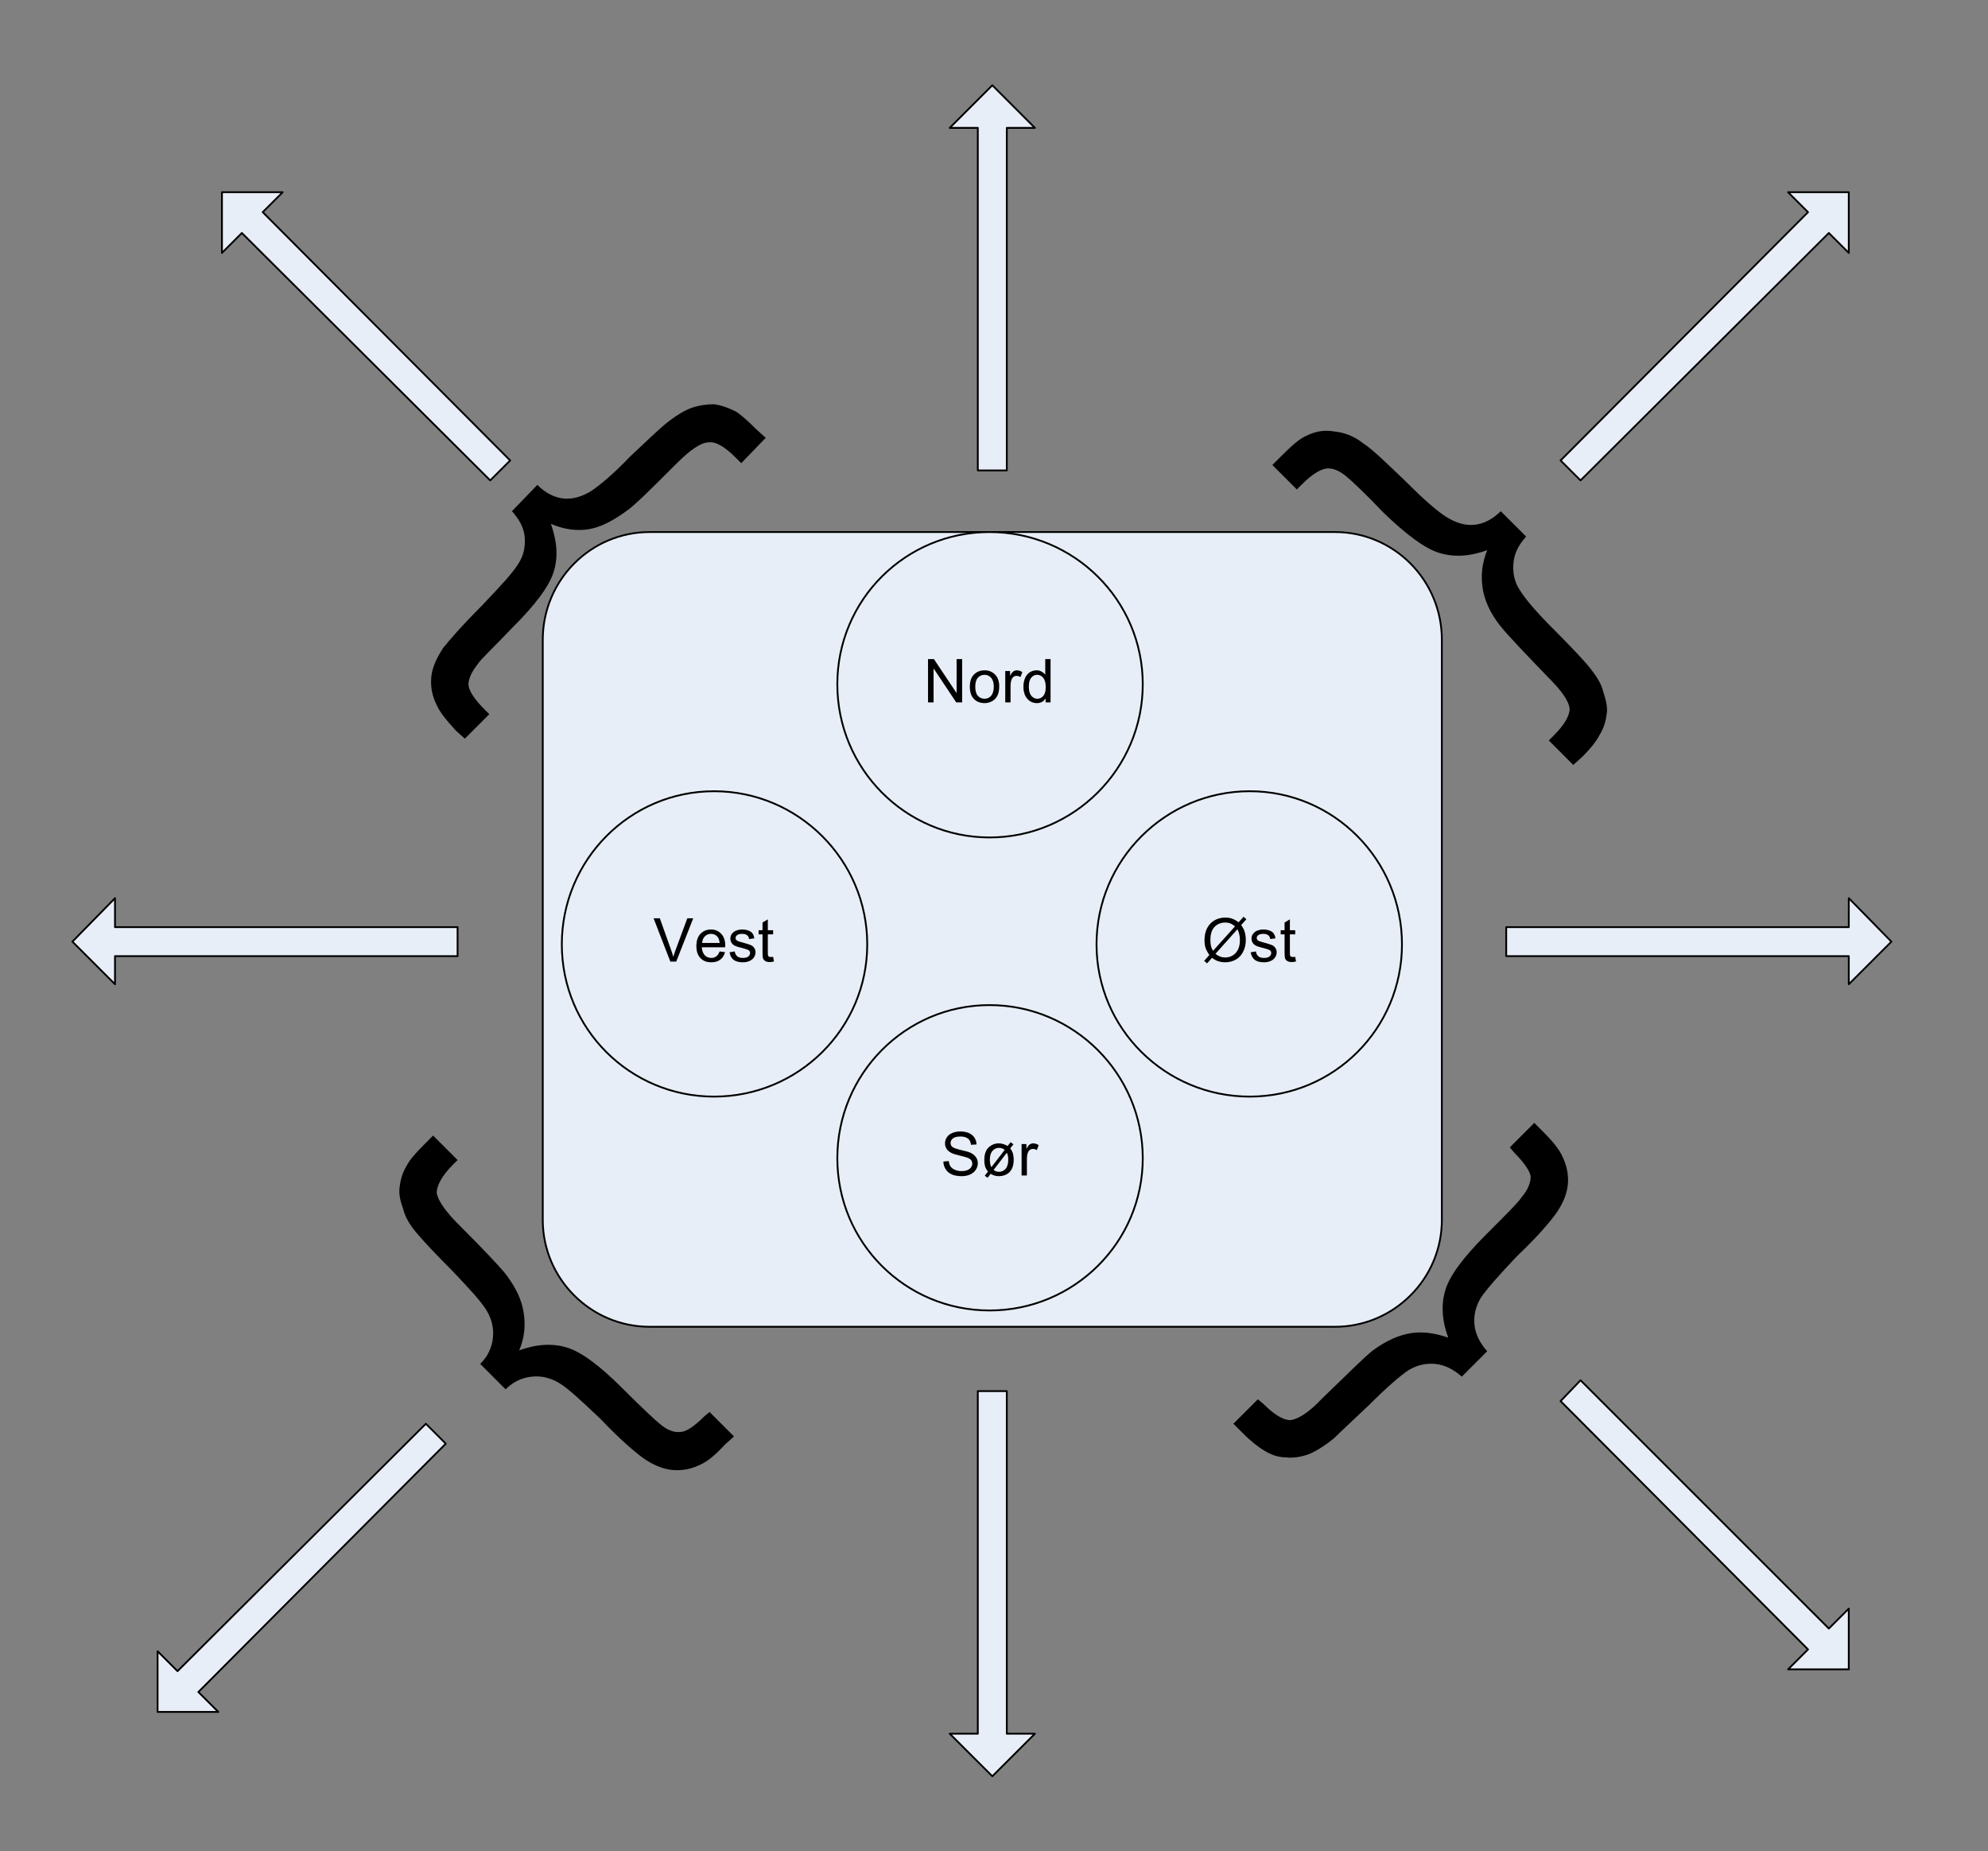 <?xml version="1.0" encoding="UTF-8"?>
<svg xmlns="http://www.w3.org/2000/svg" xmlns:xlink="http://www.w3.org/1999/xlink" width="263.217pt" height="245.153pt" viewBox="0 0 263.217 245.153" version="1.1">
<rect x="0" y="0" width="263.217" height="245.153" fill="#808080" stroke="none"/>
<defs>
<g>
<symbol overflow="visible" id="glyph0-0">
<path style="stroke:none;" d="M 1 0 L 1 -5 L 5 -5 L 5 0 Z M 1.125 -0.125 L 4.875 -0.125 L 4.875 -4.875 L 1.125 -4.875 Z M 1.125 -0.125 "/>
</symbol>
<symbol overflow="visible" id="glyph0-1">
<path style="stroke:none;" d="M 4.891 -5.203 L 5.547 -5.938 L 5.922 -5.609 L 5.234 -4.844 C 5.461 -4.508 5.613 -4.219 5.688 -3.969 C 5.789 -3.633 5.844 -3.266 5.844 -2.859 C 5.844 -2.273 5.723 -1.754 5.484 -1.297 C 5.254 -0.836 4.926 -0.488 4.5 -0.25 C 4.07 -0.02 3.613 0.094 3.125 0.094 C 2.77 0.094 2.445 0.039 2.156 -0.062 C 1.926 -0.133 1.664 -0.281 1.375 -0.5 L 0.719 0.234 L 0.328 -0.094 L 1.016 -0.875 C 0.754 -1.258 0.582 -1.586 0.5 -1.859 C 0.414 -2.141 0.375 -2.473 0.375 -2.859 C 0.375 -3.441 0.488 -3.961 0.719 -4.422 C 0.957 -4.879 1.285 -5.227 1.703 -5.469 C 2.129 -5.707 2.602 -5.828 3.125 -5.828 C 3.469 -5.828 3.77 -5.781 4.031 -5.688 C 4.301 -5.594 4.586 -5.43 4.891 -5.203 Z M 4.422 -4.672 C 4.172 -4.867 3.953 -5 3.766 -5.062 C 3.586 -5.133 3.375 -5.172 3.125 -5.172 C 2.551 -5.172 2.078 -4.977 1.703 -4.594 C 1.336 -4.207 1.156 -3.629 1.156 -2.859 C 1.156 -2.555 1.18 -2.289 1.234 -2.062 C 1.273 -1.883 1.363 -1.672 1.5 -1.422 Z M 4.734 -4.281 L 1.828 -1.031 C 2.035 -0.863 2.223 -0.75 2.391 -0.688 C 2.609 -0.594 2.848 -0.547 3.109 -0.547 C 3.672 -0.547 4.133 -0.742 4.5 -1.141 C 4.875 -1.547 5.062 -2.113 5.062 -2.844 C 5.062 -3.383 4.953 -3.863 4.734 -4.281 Z M 4.734 -4.281 "/>
</symbol>
<symbol overflow="visible" id="glyph0-2">
<path style="stroke:none;" d="M 0.25 -1.234 L 0.938 -1.344 C 0.977 -1.07 1.086 -0.859 1.266 -0.703 C 1.441 -0.555 1.691 -0.484 2.016 -0.484 C 2.336 -0.484 2.578 -0.547 2.734 -0.672 C 2.891 -0.805 2.969 -0.961 2.969 -1.141 C 2.969 -1.305 2.898 -1.43 2.766 -1.516 C 2.672 -1.578 2.43 -1.66 2.047 -1.766 C 1.523 -1.891 1.164 -2 0.969 -2.094 C 0.77 -2.188 0.617 -2.316 0.516 -2.484 C 0.41 -2.66 0.359 -2.848 0.359 -3.047 C 0.359 -3.234 0.398 -3.406 0.484 -3.562 C 0.578 -3.719 0.695 -3.848 0.844 -3.953 C 0.945 -4.035 1.094 -4.102 1.281 -4.156 C 1.469 -4.219 1.672 -4.25 1.891 -4.25 C 2.211 -4.25 2.5 -4.203 2.75 -4.109 C 3 -4.016 3.18 -3.883 3.297 -3.719 C 3.41 -3.562 3.488 -3.348 3.531 -3.078 L 2.844 -2.984 C 2.812 -3.203 2.723 -3.367 2.578 -3.484 C 2.43 -3.609 2.219 -3.672 1.938 -3.672 C 1.613 -3.672 1.383 -3.613 1.25 -3.5 C 1.113 -3.395 1.047 -3.27 1.047 -3.125 C 1.047 -3.039 1.07 -2.961 1.125 -2.891 C 1.188 -2.805 1.281 -2.742 1.406 -2.703 C 1.469 -2.672 1.672 -2.609 2.016 -2.516 C 2.516 -2.379 2.863 -2.27 3.062 -2.188 C 3.258 -2.102 3.41 -1.977 3.516 -1.812 C 3.629 -1.656 3.688 -1.457 3.688 -1.219 C 3.688 -0.988 3.617 -0.77 3.484 -0.562 C 3.348 -0.352 3.148 -0.191 2.891 -0.078 C 2.641 0.035 2.348 0.094 2.016 0.094 C 1.484 0.094 1.07 -0.016 0.781 -0.234 C 0.5 -0.461 0.32 -0.797 0.25 -1.234 Z M 0.25 -1.234 "/>
</symbol>
<symbol overflow="visible" id="glyph0-3">
<path style="stroke:none;" d="M 2.062 -0.625 L 2.172 -0.016 C 1.973 0.035 1.797 0.062 1.641 0.062 C 1.379 0.062 1.176 0.02 1.031 -0.062 C 0.895 -0.145 0.797 -0.25 0.734 -0.375 C 0.68 -0.508 0.656 -0.789 0.656 -1.219 L 0.656 -3.609 L 0.141 -3.609 L 0.141 -4.156 L 0.656 -4.156 L 0.656 -5.172 L 1.359 -5.594 L 1.359 -4.156 L 2.062 -4.156 L 2.062 -3.609 L 1.359 -3.609 L 1.359 -1.172 C 1.359 -0.973 1.367 -0.844 1.391 -0.781 C 1.422 -0.727 1.461 -0.688 1.516 -0.656 C 1.566 -0.625 1.645 -0.609 1.75 -0.609 C 1.832 -0.609 1.938 -0.613 2.062 -0.625 Z M 2.062 -0.625 "/>
</symbol>
<symbol overflow="visible" id="glyph0-4">
<path style="stroke:none;" d="M 0.359 -1.844 L 1.078 -1.906 C 1.109 -1.613 1.188 -1.375 1.312 -1.188 C 1.438 -1.008 1.629 -0.863 1.891 -0.75 C 2.148 -0.633 2.441 -0.578 2.766 -0.578 C 3.055 -0.578 3.312 -0.617 3.531 -0.703 C 3.75 -0.797 3.91 -0.914 4.016 -1.062 C 4.129 -1.219 4.188 -1.383 4.188 -1.562 C 4.188 -1.738 4.133 -1.895 4.031 -2.031 C 3.926 -2.164 3.754 -2.273 3.516 -2.359 C 3.359 -2.422 3.016 -2.516 2.484 -2.641 C 1.961 -2.766 1.598 -2.883 1.391 -3 C 1.117 -3.145 0.914 -3.32 0.781 -3.531 C 0.645 -3.75 0.578 -3.988 0.578 -4.25 C 0.578 -4.539 0.66 -4.812 0.828 -5.062 C 0.992 -5.312 1.234 -5.5 1.547 -5.625 C 1.859 -5.758 2.207 -5.828 2.594 -5.828 C 3.02 -5.828 3.395 -5.758 3.719 -5.625 C 4.039 -5.488 4.289 -5.285 4.469 -5.016 C 4.645 -4.754 4.738 -4.453 4.75 -4.109 L 4.016 -4.062 C 3.984 -4.426 3.852 -4.695 3.625 -4.875 C 3.395 -5.062 3.062 -5.156 2.625 -5.156 C 2.164 -5.156 1.832 -5.07 1.625 -4.906 C 1.414 -4.738 1.312 -4.535 1.312 -4.297 C 1.312 -4.086 1.383 -3.922 1.531 -3.797 C 1.676 -3.66 2.055 -3.52 2.672 -3.375 C 3.285 -3.238 3.707 -3.117 3.938 -3.016 C 4.27 -2.859 4.516 -2.66 4.672 -2.422 C 4.836 -2.191 4.922 -1.926 4.922 -1.625 C 4.922 -1.312 4.832 -1.02 4.656 -0.75 C 4.477 -0.488 4.227 -0.281 3.906 -0.125 C 3.582 0.02 3.211 0.094 2.797 0.094 C 2.285 0.094 1.852 0.02 1.5 -0.125 C 1.145 -0.281 0.867 -0.508 0.672 -0.812 C 0.473 -1.113 0.367 -1.457 0.359 -1.844 Z M 0.359 -1.844 "/>
</symbol>
<symbol overflow="visible" id="glyph0-5">
<path style="stroke:none;" d="M 3.594 -3.906 L 3.984 -4.406 L 4.359 -4.125 L 3.938 -3.594 C 4.102 -3.363 4.211 -3.16 4.266 -2.984 C 4.348 -2.723 4.391 -2.422 4.391 -2.078 C 4.391 -1.297 4.172 -0.719 3.734 -0.344 C 3.379 -0.051 2.945 0.094 2.438 0.094 C 2.031 0.094 1.664 -0.008 1.344 -0.219 L 0.938 0.312 L 0.562 0.031 L 0.984 -0.516 C 0.836 -0.691 0.727 -0.867 0.656 -1.047 C 0.551 -1.336 0.5 -1.66 0.5 -2.016 C 0.5 -2.797 0.691 -3.363 1.078 -3.719 C 1.461 -4.07 1.91 -4.25 2.422 -4.25 C 2.641 -4.25 2.836 -4.219 3.016 -4.156 C 3.191 -4.102 3.383 -4.02 3.594 -3.906 Z M 3.203 -3.391 C 2.961 -3.566 2.711 -3.656 2.453 -3.656 C 2.109 -3.656 1.816 -3.52 1.578 -3.25 C 1.348 -2.988 1.234 -2.598 1.234 -2.078 C 1.234 -1.68 1.301 -1.352 1.438 -1.094 Z M 3.484 -3.016 L 1.734 -0.734 C 1.941 -0.566 2.172 -0.484 2.422 -0.484 C 2.785 -0.484 3.082 -0.613 3.312 -0.875 C 3.551 -1.145 3.672 -1.547 3.672 -2.078 C 3.672 -2.273 3.656 -2.445 3.625 -2.594 C 3.602 -2.707 3.555 -2.848 3.484 -3.016 Z M 3.484 -3.016 "/>
</symbol>
<symbol overflow="visible" id="glyph0-6">
<path style="stroke:none;" d="M 0.516 0 L 0.516 -4.156 L 1.156 -4.156 L 1.156 -3.516 C 1.312 -3.816 1.457 -4.016 1.594 -4.109 C 1.738 -4.203 1.891 -4.25 2.047 -4.25 C 2.285 -4.25 2.531 -4.172 2.781 -4.016 L 2.531 -3.359 C 2.363 -3.461 2.191 -3.516 2.016 -3.516 C 1.859 -3.516 1.719 -3.469 1.594 -3.375 C 1.477 -3.281 1.395 -3.156 1.344 -3 C 1.258 -2.75 1.219 -2.473 1.219 -2.172 L 1.219 0 Z M 0.516 0 "/>
</symbol>
<symbol overflow="visible" id="glyph0-7">
<path style="stroke:none;" d="M 2.25 0 L 0.031 -5.734 L 0.859 -5.734 L 2.344 -1.562 C 2.469 -1.227 2.566 -0.914 2.641 -0.625 C 2.734 -0.938 2.836 -1.25 2.953 -1.562 L 4.5 -5.734 L 5.281 -5.734 L 3.031 0 Z M 2.25 0 "/>
</symbol>
<symbol overflow="visible" id="glyph0-8">
<path style="stroke:none;" d="M 3.375 -1.344 L 4.094 -1.25 C 3.977 -0.82 3.766 -0.488 3.453 -0.25 C 3.148 -0.02 2.754 0.094 2.266 0.094 C 1.66 0.094 1.18 -0.094 0.828 -0.469 C 0.473 -0.844 0.297 -1.367 0.297 -2.047 C 0.297 -2.742 0.473 -3.285 0.828 -3.672 C 1.191 -4.055 1.66 -4.25 2.234 -4.25 C 2.785 -4.25 3.238 -4.055 3.594 -3.672 C 3.945 -3.297 4.125 -2.766 4.125 -2.078 C 4.125 -2.035 4.117 -1.973 4.109 -1.891 L 1.016 -1.891 C 1.047 -1.441 1.176 -1.094 1.406 -0.844 C 1.633 -0.602 1.926 -0.484 2.281 -0.484 C 2.531 -0.484 2.742 -0.551 2.922 -0.688 C 3.109 -0.82 3.258 -1.039 3.375 -1.344 Z M 1.062 -2.469 L 3.375 -2.469 C 3.344 -2.82 3.254 -3.086 3.109 -3.266 C 2.891 -3.535 2.598 -3.672 2.234 -3.672 C 1.91 -3.672 1.641 -3.562 1.422 -3.344 C 1.203 -3.125 1.082 -2.832 1.062 -2.469 Z M 1.062 -2.469 "/>
</symbol>
<symbol overflow="visible" id="glyph0-9">
<path style="stroke:none;" d="M 0.609 0 L 0.609 -5.734 L 1.391 -5.734 L 4.391 -1.234 L 4.391 -5.734 L 5.125 -5.734 L 5.125 0 L 4.344 0 L 1.344 -4.5 L 1.344 0 Z M 0.609 0 "/>
</symbol>
<symbol overflow="visible" id="glyph0-10">
<path style="stroke:none;" d="M 0.266 -2.078 C 0.266 -2.848 0.477 -3.414 0.906 -3.781 C 1.258 -4.094 1.695 -4.25 2.219 -4.25 C 2.781 -4.25 3.242 -4.062 3.609 -3.688 C 3.973 -3.312 4.156 -2.797 4.156 -2.141 C 4.156 -1.598 4.07 -1.176 3.906 -0.875 C 3.75 -0.57 3.516 -0.332 3.203 -0.156 C 2.898 0.008 2.57 0.094 2.219 0.094 C 1.633 0.094 1.16 -0.094 0.797 -0.469 C 0.441 -0.844 0.266 -1.379 0.266 -2.078 Z M 0.984 -2.078 C 0.984 -1.547 1.098 -1.145 1.328 -0.875 C 1.566 -0.613 1.863 -0.484 2.219 -0.484 C 2.562 -0.484 2.848 -0.613 3.078 -0.875 C 3.316 -1.145 3.438 -1.551 3.438 -2.094 C 3.438 -2.613 3.316 -3.004 3.078 -3.266 C 2.848 -3.523 2.562 -3.656 2.219 -3.656 C 1.863 -3.656 1.566 -3.523 1.328 -3.266 C 1.098 -3.004 0.984 -2.609 0.984 -2.078 Z M 0.984 -2.078 "/>
</symbol>
<symbol overflow="visible" id="glyph0-11">
<path style="stroke:none;" d="M 3.219 0 L 3.219 -0.531 C 2.957 -0.113 2.57 0.094 2.062 0.094 C 1.727 0.094 1.422 0.004 1.141 -0.172 C 0.867 -0.359 0.656 -0.613 0.5 -0.938 C 0.352 -1.27 0.281 -1.648 0.281 -2.078 C 0.281 -2.484 0.348 -2.852 0.484 -3.188 C 0.617 -3.531 0.82 -3.789 1.094 -3.969 C 1.375 -4.156 1.688 -4.25 2.031 -4.25 C 2.281 -4.25 2.5 -4.191 2.688 -4.078 C 2.883 -3.973 3.047 -3.836 3.172 -3.672 L 3.172 -5.734 L 3.875 -5.734 L 3.875 0 Z M 1 -2.078 C 1 -1.547 1.109 -1.145 1.328 -0.875 C 1.555 -0.613 1.82 -0.484 2.125 -0.484 C 2.438 -0.484 2.695 -0.609 2.906 -0.859 C 3.125 -1.109 3.234 -1.492 3.234 -2.016 C 3.234 -2.578 3.125 -2.988 2.906 -3.25 C 2.688 -3.52 2.414 -3.656 2.094 -3.656 C 1.781 -3.656 1.52 -3.523 1.312 -3.266 C 1.102 -3.016 1 -2.617 1 -2.078 Z M 1 -2.078 "/>
</symbol>
</g>
</defs>
<g id="surface1">
<path style=" stroke:none;fill-rule:evenodd;fill:rgb(91.014%,93.359%,96.875%);fill-opacity:1;" d="M 176.746 175.691 C 184.547 175.691 190.906 169.332 190.906 161.531 L 190.906 84.734 C 190.906 76.812 184.547 70.453 176.746 70.453 L 86.023 70.453 C 78.227 70.453 71.863 76.812 71.863 84.734 L 71.863 161.531 C 71.863 169.332 78.227 175.691 86.023 175.691 L 176.746 175.691 "/>
<path style="fill:none;stroke-width:2;stroke-linecap:round;stroke-linejoin:round;stroke:rgb(0%,0%,0%);stroke-opacity:1;stroke-miterlimit:10;" d="M 3992.009 827.68 C 4057.016 827.68 4110.01 880.675 4110.01 945.681 L 4110.01 1585.655 C 4110.01 1651.671 4057.016 1704.666 3992.009 1704.666 L 3235.987 1704.666 C 3171.013 1704.666 3117.986 1651.671 3117.986 1585.655 L 3117.986 945.681 C 3117.986 880.675 3171.013 827.68 3235.987 827.68 Z M 3992.009 827.68 " transform="matrix(0.12,0,0,-0.12,-302.295,275.013)"/>
<path style=" stroke:none;fill-rule:evenodd;fill:rgb(91.014%,93.359%,96.875%);fill-opacity:1;" d="M 145.184 125.051 C 145.184 113.895 154.305 104.773 165.465 104.773 C 176.625 104.773 185.625 113.895 185.625 125.051 C 185.625 136.211 176.625 145.211 165.465 145.211 C 154.305 145.211 145.184 136.211 145.184 125.051 "/>
<path style="fill:none;stroke-width:2;stroke-linecap:round;stroke-linejoin:round;stroke:rgb(0%,0%,0%);stroke-opacity:1;stroke-miterlimit:10;" d="M 3728.988 1249.685 C 3728.988 1342.654 3804.997 1418.663 3897.999 1418.663 C 3991 1418.663 4066 1342.654 4066 1249.685 C 4066 1156.684 3991 1081.684 3897.999 1081.684 C 3804.997 1081.684 3728.988 1156.684 3728.988 1249.685 Z M 3728.988 1249.685 " transform="matrix(0.12,0,0,-0.12,-302.295,275.013)"/>
<g style="fill:rgb(0%,0%,0%);fill-opacity:1;">
  <use xlink:href="#glyph0-1" x="159.105" y="127.333"/>
</g>
<g style="fill:rgb(0%,0%,0%);fill-opacity:1;">
  <use xlink:href="#glyph0-2" x="165.346" y="127.333"/>
</g>
<g style="fill:rgb(0%,0%,0%);fill-opacity:1;">
  <use xlink:href="#glyph0-3" x="169.426" y="127.333"/>
</g>
<path style=" stroke:none;fill-rule:evenodd;fill:rgb(91.014%,93.359%,96.875%);fill-opacity:1;" d="M 110.863 153.371 C 110.863 142.211 119.863 133.094 131.023 133.094 C 142.184 133.094 151.305 142.211 151.305 153.371 C 151.305 164.531 142.184 173.531 131.023 173.531 C 119.863 173.531 110.863 164.531 110.863 153.371 "/>
<path style="fill:none;stroke-width:2;stroke-linecap:round;stroke-linejoin:round;stroke:rgb(0%,0%,0%);stroke-opacity:1;stroke-miterlimit:10;" d="M 3442.986 1013.683 C 3442.986 1106.684 3517.986 1182.66 3610.987 1182.66 C 3703.988 1182.66 3779.997 1106.684 3779.997 1013.683 C 3779.997 920.681 3703.988 845.681 3610.987 845.681 C 3517.986 845.681 3442.986 920.681 3442.986 1013.683 Z M 3442.986 1013.683 " transform="matrix(0.12,0,0,-0.12,-302.295,275.013)"/>
<g style="fill:rgb(0%,0%,0%);fill-opacity:1;">
  <use xlink:href="#glyph0-4" x="124.545" y="155.653"/>
</g>
<g style="fill:rgb(0%,0%,0%);fill-opacity:1;">
  <use xlink:href="#glyph0-5" x="129.825" y="155.653"/>
</g>
<g style="fill:rgb(0%,0%,0%);fill-opacity:1;">
  <use xlink:href="#glyph0-6" x="134.746" y="155.653"/>
</g>
<path style=" stroke:none;fill-rule:evenodd;fill:rgb(91.014%,93.359%,96.875%);fill-opacity:1;" d="M 74.387 125.051 C 74.387 113.895 83.387 104.773 94.547 104.773 C 105.703 104.773 114.824 113.895 114.824 125.051 C 114.824 136.211 105.703 145.211 94.547 145.211 C 83.387 145.211 74.387 136.211 74.387 125.051 "/>
<path style="fill:none;stroke-width:2;stroke-linecap:round;stroke-linejoin:round;stroke:rgb(0%,0%,0%);stroke-opacity:1;stroke-miterlimit:10;" d="M 3139.014 1249.685 C 3139.014 1342.654 3214.014 1418.663 3307.016 1418.663 C 3399.984 1418.663 3475.993 1342.654 3475.993 1249.685 C 3475.993 1156.684 3399.984 1081.684 3307.016 1081.684 C 3214.014 1081.684 3139.014 1156.684 3139.014 1249.685 Z M 3139.014 1249.685 " transform="matrix(0.12,0,0,-0.12,-302.295,275.013)"/>
<g style="fill:rgb(0%,0%,0%);fill-opacity:1;">
  <use xlink:href="#glyph0-7" x="86.505" y="127.333"/>
</g>
<g style="fill:rgb(0%,0%,0%);fill-opacity:1;">
  <use xlink:href="#glyph0-8" x="91.905" y="127.333"/>
</g>
<g style="fill:rgb(0%,0%,0%);fill-opacity:1;">
  <use xlink:href="#glyph0-2" x="96.344" y="127.333"/>
</g>
<g style="fill:rgb(0%,0%,0%);fill-opacity:1;">
  <use xlink:href="#glyph0-3" x="100.304" y="127.333"/>
</g>
<path style=" stroke:none;fill-rule:evenodd;fill:rgb(91.014%,93.359%,96.875%);fill-opacity:1;" d="M 110.863 90.613 C 110.863 79.453 119.863 70.453 131.023 70.453 C 142.184 70.453 151.305 79.453 151.305 90.613 C 151.305 101.773 142.184 110.895 131.023 110.895 C 119.863 110.895 110.863 101.773 110.863 90.613 "/>
<path style="fill:none;stroke-width:2;stroke-linecap:round;stroke-linejoin:round;stroke:rgb(0%,0%,0%);stroke-opacity:1;stroke-miterlimit:10;" d="M 3442.986 1536.664 C 3442.986 1629.666 3517.986 1704.666 3610.987 1704.666 C 3703.988 1704.666 3779.997 1629.666 3779.997 1536.664 C 3779.997 1443.663 3703.988 1367.654 3610.987 1367.654 C 3517.986 1367.654 3442.986 1443.663 3442.986 1536.664 Z M 3442.986 1536.664 " transform="matrix(0.12,0,0,-0.12,-302.295,275.013)"/>
<g style="fill:rgb(0%,0%,0%);fill-opacity:1;">
  <use xlink:href="#glyph0-9" x="122.265" y="93.013"/>
</g>
<g style="fill:rgb(0%,0%,0%);fill-opacity:1;">
  <use xlink:href="#glyph0-10" x="128.143" y="93.013"/>
</g>
<g style="fill:rgb(0%,0%,0%);fill-opacity:1;">
  <use xlink:href="#glyph0-6" x="132.582" y="93.013"/>
</g>
<g style="fill:rgb(0%,0%,0%);fill-opacity:1;">
  <use xlink:href="#glyph0-11" x="135.222" y="93.013"/>
</g>
<path style=" stroke:none;fill-rule:evenodd;fill:rgb(91.014%,93.359%,96.875%);fill-opacity:1;" d="M 250.426 124.691 L 244.785 118.934 L 244.785 122.773 L 199.426 122.773 L 199.426 126.613 L 244.785 126.613 L 244.785 130.332 L 250.426 124.691 "/>
<path style="fill:none;stroke-width:2;stroke-linecap:round;stroke-linejoin:round;stroke:rgb(0%,0%,0%);stroke-opacity:1;stroke-miterlimit:10;" d="M 4606.007 1252.68 L 4559.001 1300.662 L 4559.001 1268.663 L 4181.007 1268.663 L 4181.007 1236.664 L 4559.001 1236.664 L 4559.001 1205.675 Z M 4606.007 1252.68 " transform="matrix(0.12,0,0,-0.12,-302.295,275.013)"/>
<path style=" stroke:none;fill-rule:evenodd;fill:rgb(91.014%,93.359%,96.875%);fill-opacity:1;" d="M 9.586 124.691 L 15.227 130.332 L 15.227 126.613 L 60.586 126.613 L 60.586 122.773 L 15.227 122.773 L 15.227 118.934 L 9.586 124.691 "/>
<path style="fill:none;stroke-width:2;stroke-linecap:round;stroke-linejoin:round;stroke:rgb(0%,0%,0%);stroke-opacity:1;stroke-miterlimit:10;" d="M 2599.008 1252.68 L 2646.013 1205.675 L 2646.013 1236.664 L 3024.008 1236.664 L 3024.008 1268.663 L 2646.013 1268.663 L 2646.013 1300.662 Z M 2599.008 1252.68 " transform="matrix(0.12,0,0,-0.12,-302.295,275.013)"/>
<path style=" stroke:none;fill-rule:evenodd;fill:rgb(91.014%,93.359%,96.875%);fill-opacity:1;" d="M 131.387 11.293 L 125.746 16.934 L 129.465 16.934 L 129.465 62.293 L 133.305 62.293 L 133.305 16.934 L 137.023 16.934 L 131.387 11.293 "/>
<path style="fill:none;stroke-width:2;stroke-linecap:round;stroke-linejoin:round;stroke:rgb(0%,0%,0%);stroke-opacity:1;stroke-miterlimit:10;" d="M 3614.014 2197.667 L 3567.009 2150.662 L 3597.999 2150.662 L 3597.999 1772.667 L 3629.997 1772.667 L 3629.997 2150.662 L 3660.987 2150.662 Z M 3614.014 2197.667 " transform="matrix(0.12,0,0,-0.12,-302.295,275.013)"/>
<path style=" stroke:none;fill-rule:evenodd;fill:rgb(91.014%,93.359%,96.875%);fill-opacity:1;" d="M 131.387 235.211 L 137.023 229.574 L 133.305 229.574 L 133.305 184.211 L 129.465 184.211 L 129.465 229.574 L 125.746 229.574 L 131.387 235.211 "/>
<path style="fill:none;stroke-width:2;stroke-linecap:round;stroke-linejoin:round;stroke:rgb(0%,0%,0%);stroke-opacity:1;stroke-miterlimit:10;" d="M 3614.014 331.684 L 3660.987 378.657 L 3629.997 378.657 L 3629.997 756.684 L 3597.999 756.684 L 3597.999 378.657 L 3567.009 378.657 Z M 3614.014 331.684 " transform="matrix(0.12,0,0,-0.12,-302.295,275.013)"/>
<path style=" stroke:none;fill-rule:evenodd;fill:rgb(91.014%,93.359%,96.875%);fill-opacity:1;" d="M 244.785 221.055 L 244.785 213.012 L 242.145 215.652 L 209.266 182.773 L 206.625 185.531 L 239.387 218.414 L 236.746 221.055 L 244.785 221.055 "/>
<path style="fill:none;stroke-width:2;stroke-linecap:round;stroke-linejoin:round;stroke:rgb(0%,0%,0%);stroke-opacity:1;stroke-miterlimit:10;" d="M 4559.001 449.653 L 4559.001 516.677 L 4536.996 494.672 L 4263.005 768.663 L 4241 745.681 L 4514.014 471.658 L 4492.009 449.653 Z M 4559.001 449.653 " transform="matrix(0.12,0,0,-0.12,-302.295,275.013)"/>
<path style=" stroke:none;fill-rule:evenodd;fill:rgb(91.014%,93.359%,96.875%);fill-opacity:1;" d="M 244.785 25.453 L 236.746 25.453 L 239.387 28.094 L 206.625 60.973 L 209.266 63.613 L 242.145 30.852 L 244.785 33.492 L 244.785 25.453 "/>
<path style="fill:none;stroke-width:2;stroke-linecap:round;stroke-linejoin:round;stroke:rgb(0%,0%,0%);stroke-opacity:1;stroke-miterlimit:10;" d="M 4559.001 2079.666 L 4492.009 2079.666 L 4514.014 2057.66 L 4241 1783.67 L 4263.005 1761.664 L 4536.996 2034.679 L 4559.001 2012.673 Z M 4559.001 2079.666 " transform="matrix(0.12,0,0,-0.12,-302.295,275.013)"/>
<path style=" stroke:none;fill-rule:evenodd;fill:rgb(91.014%,93.359%,96.875%);fill-opacity:1;" d="M 29.387 25.453 L 29.387 33.492 L 32.023 30.852 L 64.906 63.613 L 67.547 60.973 L 34.785 28.094 L 37.426 25.453 L 29.387 25.453 "/>
<path style="fill:none;stroke-width:2;stroke-linecap:round;stroke-linejoin:round;stroke:rgb(0%,0%,0%);stroke-opacity:1;stroke-miterlimit:10;" d="M 2764.014 2079.666 L 2764.014 2012.673 L 2785.987 2034.679 L 3060.01 1761.664 L 3082.016 1783.67 L 2809.001 2057.66 L 2831.007 2079.666 Z M 2764.014 2079.666 " transform="matrix(0.12,0,0,-0.12,-302.295,275.013)"/>
<path style=" stroke:none;fill-rule:evenodd;fill:rgb(91.014%,93.359%,96.875%);fill-opacity:1;" d="M 20.863 226.691 L 28.906 226.691 L 26.266 224.055 L 59.023 191.172 L 56.387 188.531 L 23.504 221.293 L 20.863 218.652 L 20.863 226.691 "/>
<path style="fill:none;stroke-width:2;stroke-linecap:round;stroke-linejoin:round;stroke:rgb(0%,0%,0%);stroke-opacity:1;stroke-miterlimit:10;" d="M 2692.986 402.68 L 2760.01 402.68 L 2738.005 424.653 L 3010.987 698.676 L 2989.014 720.681 L 2714.991 447.667 L 2692.986 469.672 Z M 2692.986 402.68 " transform="matrix(0.12,0,0,-0.12,-302.295,275.013)"/>
<path style=" stroke:none;fill-rule:nonzero;fill:rgb(0%,0%,0%);fill-opacity:1;" d="M 66.945 183.973 L 63.586 180.613 C 64.664 179.531 65.145 178.332 65.266 177.133 C 65.387 175.934 65.145 174.734 64.426 173.531 C 63.703 172.332 62.145 170.652 59.863 168.254 C 57.586 165.973 56.145 164.414 55.426 163.574 C 54.344 162.371 53.625 161.172 53.387 160.094 C 53.023 159.133 52.785 158.172 52.906 157.211 C 53.023 156.254 53.266 155.293 53.863 154.332 C 54.227 153.613 54.945 152.773 56.145 151.574 L 57.344 150.371 L 60.586 153.613 L 59.984 154.211 C 58.547 155.652 57.824 156.973 57.824 157.934 C 57.945 158.895 58.906 160.332 60.703 162.133 C 64.066 165.492 66.227 167.773 67.066 168.852 C 68.387 170.652 69.105 172.211 69.344 173.895 C 69.586 175.453 69.465 177.133 68.746 178.812 C 71.023 177.973 73.184 177.852 75.105 178.453 C 77.023 179.055 79.426 180.852 82.426 183.852 C 85.066 186.492 86.746 188.055 87.344 188.531 C 88.305 189.371 89.266 189.734 90.105 189.613 C 90.824 189.613 91.906 188.895 93.227 187.574 L 93.945 186.973 L 97.184 190.211 L 95.984 191.293 C 94.664 192.734 93.586 193.574 92.746 193.934 C 91.547 194.531 90.344 194.773 89.023 194.652 C 87.703 194.531 86.387 193.934 85.184 193.094 C 83.863 192.133 81.945 190.453 79.547 187.934 C 77.023 185.531 75.227 183.852 74.023 183.133 C 72.824 182.414 71.625 182.172 70.426 182.293 C 69.227 182.414 68.023 182.895 66.945 183.973 "/>
<path style=" stroke:none;fill-rule:nonzero;fill:rgb(0%,0%,0%);fill-opacity:1;" d="M 67.785 67.691 L 71.145 64.211 C 72.227 65.293 73.426 65.895 74.625 66.012 C 75.824 66.133 77.023 65.773 78.227 65.051 C 79.305 64.332 81.105 62.895 83.387 60.492 C 85.785 58.211 87.344 56.773 88.066 56.172 C 89.387 55.094 90.586 54.371 91.547 54.012 C 92.625 53.652 93.586 53.531 94.547 53.531 C 95.504 53.652 96.465 54.012 97.426 54.492 C 98.023 54.852 98.984 55.691 100.184 56.895 L 101.387 57.973 L 98.145 61.332 L 97.426 60.613 C 95.984 59.172 94.785 58.453 93.824 58.574 C 92.863 58.574 91.426 59.531 89.625 61.332 C 86.145 64.812 83.984 66.973 82.906 67.691 C 81.105 69.012 79.426 69.852 77.863 70.094 C 76.305 70.332 74.625 70.094 72.945 69.371 C 73.785 71.773 73.906 73.812 73.305 75.734 C 72.703 77.652 70.906 80.051 67.906 83.051 C 65.266 85.812 63.586 87.371 63.227 87.973 C 62.387 89.051 62.023 89.895 62.023 90.734 C 62.145 91.574 62.863 92.652 64.184 93.973 L 64.785 94.574 L 61.547 97.812 L 60.344 96.734 C 59.023 95.293 58.184 94.211 57.824 93.371 C 57.227 92.172 56.984 90.973 57.105 89.652 C 57.227 88.332 57.824 87.133 58.664 85.812 C 59.625 84.613 61.305 82.691 63.824 80.172 C 66.227 77.652 67.906 75.852 68.625 74.652 C 69.344 73.574 69.586 72.371 69.465 71.051 C 69.344 69.852 68.746 68.773 67.785 67.691 "/>
<path style=" stroke:none;fill-rule:nonzero;fill:rgb(0%,0%,0%);fill-opacity:1;" d="M 198.703 67.691 L 202.066 71.051 C 200.984 72.254 200.504 73.332 200.387 74.531 C 200.266 75.852 200.504 77.051 201.227 78.133 C 201.945 79.332 203.504 81.133 205.785 83.414 C 208.066 85.691 209.504 87.254 210.227 88.094 C 211.305 89.414 212.023 90.492 212.266 91.574 C 212.625 92.652 212.863 93.613 212.746 94.453 C 212.625 95.414 212.387 96.371 211.785 97.332 C 211.426 98.051 210.703 99.012 209.504 100.211 L 208.305 101.293 L 205.066 98.051 L 205.664 97.453 C 207.105 96.012 207.824 94.812 207.824 93.852 C 207.703 92.773 206.746 91.453 204.945 89.652 C 201.586 86.172 199.426 83.895 198.586 82.812 C 197.266 81.133 196.547 79.453 196.305 77.895 C 196.066 76.332 196.184 74.652 196.906 72.852 C 194.625 73.691 192.465 73.812 190.547 73.211 C 188.625 72.613 186.227 70.812 183.227 67.934 C 180.586 65.172 178.906 63.613 178.305 63.133 C 177.344 62.293 176.387 61.934 175.547 62.051 C 174.824 62.172 173.746 62.773 172.426 64.094 L 171.703 64.812 L 168.465 61.574 L 169.664 60.371 C 170.984 59.051 172.066 58.094 172.906 57.734 C 174.105 57.133 175.305 56.895 176.625 57.133 C 177.945 57.254 179.266 57.734 180.465 58.691 C 181.785 59.531 183.586 61.332 186.105 63.734 C 188.625 66.254 190.426 67.812 191.625 68.531 C 192.824 69.254 194.023 69.613 195.227 69.492 C 196.426 69.371 197.625 68.773 198.703 67.691 "/>
<path style=" stroke:none;fill-rule:nonzero;fill:rgb(0%,0%,0%);fill-opacity:1;" d="M 196.906 178.934 L 193.547 182.293 C 192.465 181.332 191.266 180.734 190.066 180.613 C 188.863 180.492 187.664 180.734 186.465 181.453 C 185.387 182.172 183.586 183.734 181.305 186.012 C 178.906 188.293 177.344 189.734 176.625 190.453 C 175.305 191.531 174.105 192.254 173.145 192.613 C 172.066 192.973 171.105 193.094 170.145 192.973 C 169.184 192.973 168.227 192.613 167.266 192.012 C 166.664 191.652 165.703 190.934 164.504 189.734 L 163.305 188.531 L 166.547 185.293 L 167.266 185.895 C 168.703 187.332 169.906 188.055 170.863 188.055 C 171.824 187.934 173.266 187.094 175.066 185.172 C 178.547 181.812 180.703 179.652 181.785 178.812 C 183.586 177.492 185.266 176.773 186.824 176.531 C 188.387 176.293 190.066 176.531 191.746 177.133 C 190.906 174.852 190.785 172.691 191.387 170.773 C 191.984 168.852 193.785 166.453 196.785 163.453 C 199.426 160.812 201.105 159.133 201.465 158.531 C 202.305 157.574 202.664 156.613 202.664 155.773 C 202.547 155.055 201.824 153.973 200.504 152.652 L 199.906 151.934 L 203.145 148.691 L 204.344 149.895 C 205.664 151.211 206.504 152.293 206.863 153.133 C 207.465 154.332 207.703 155.652 207.586 156.852 C 207.465 158.172 206.863 159.492 206.023 160.691 C 205.066 162.012 203.387 163.934 200.863 166.332 C 198.465 168.852 196.785 170.773 196.066 171.852 C 195.344 173.055 195.105 174.254 195.227 175.453 C 195.344 176.652 195.945 177.852 196.906 178.934 "/>
</g>
</svg>
